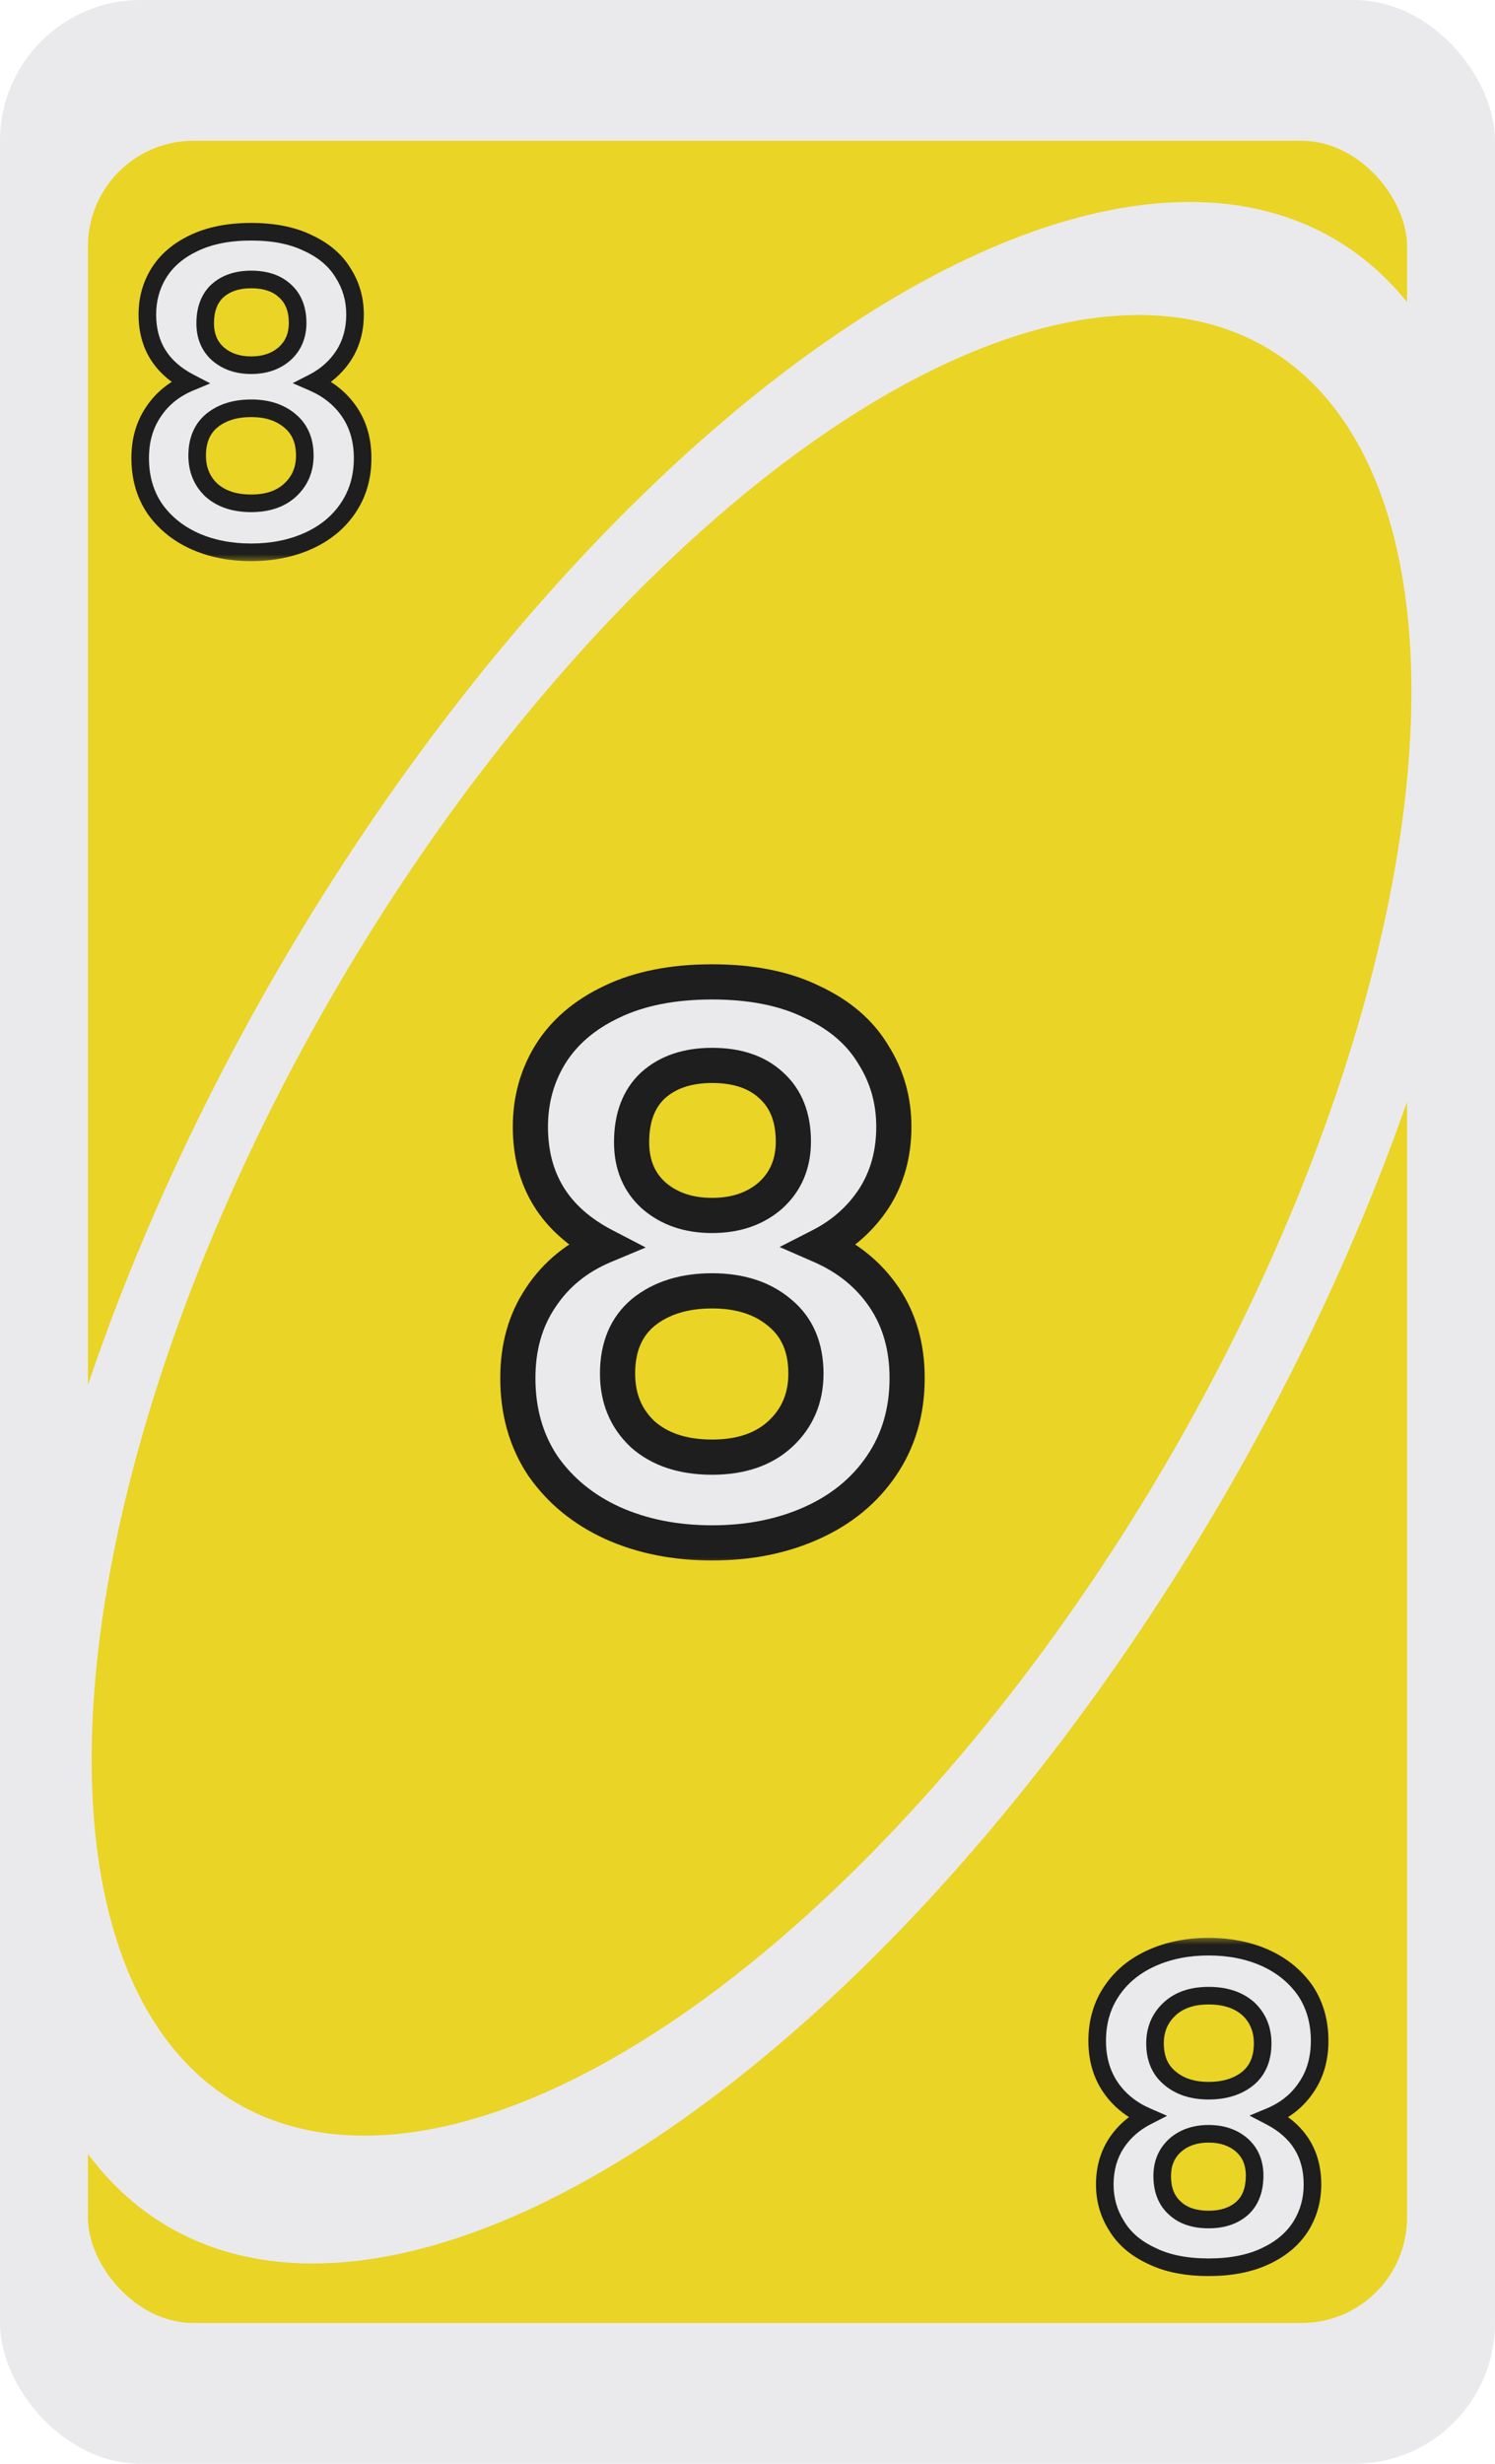 <svg width="85" height="140" viewBox="0 0 85 140" fill="none" xmlns="http://www.w3.org/2000/svg">
<g clip-path="url(#clip0_8_42635)">
<rect width="85" height="140" rx="8" fill="#EAEAEC"/>
<rect x="5" y="8" width="75" height="124" rx="6" fill="#EAD426"/>
<ellipse cx="42.708" cy="70.048" rx="65.486" ry="30.77" transform="rotate(-59.556 42.708 70.048)" fill="#EAEAEC"/>
<ellipse cx="42.73" cy="69.628" rx="57.833" ry="27.174" transform="rotate(-59.556 42.73 69.628)" fill="#EAD426"/>
<g filter="url(#filter0_d_8_42635)">
<mask id="path-5-outside-1_8_42635" maskUnits="userSpaceOnUse" x="8" y="11" width="15" height="20" fill="black">
<rect fill="white" x="8" y="11" width="15" height="20"/>
<path d="M11.778 20.736C10.178 19.904 9.378 18.616 9.378 16.872C9.378 16.008 9.594 15.224 10.026 14.52C10.474 13.8 11.138 13.232 12.018 12.816C12.914 12.384 14.002 12.168 15.282 12.168C16.562 12.168 17.642 12.384 18.522 12.816C19.418 13.232 20.082 13.8 20.514 14.52C20.962 15.224 21.186 16.008 21.186 16.872C21.186 17.752 20.97 18.528 20.538 19.2C20.106 19.856 19.53 20.368 18.81 20.736C19.69 21.12 20.378 21.68 20.874 22.416C21.37 23.152 21.618 24.024 21.618 25.032C21.618 26.12 21.338 27.072 20.778 27.888C20.234 28.688 19.482 29.304 18.522 29.736C17.562 30.168 16.482 30.384 15.282 30.384C14.082 30.384 13.002 30.168 12.042 29.736C11.098 29.304 10.346 28.688 9.786 27.888C9.242 27.072 8.97 26.12 8.97 25.032C8.97 24.024 9.218 23.152 9.714 22.416C10.21 21.664 10.898 21.104 11.778 20.736ZM17.922 17.352C17.922 16.568 17.682 15.96 17.202 15.528C16.738 15.096 16.098 14.88 15.282 14.88C14.482 14.88 13.842 15.096 13.362 15.528C12.898 15.96 12.666 16.576 12.666 17.376C12.666 18.096 12.906 18.672 13.386 19.104C13.882 19.536 14.514 19.752 15.282 19.752C16.05 19.752 16.682 19.536 17.178 19.104C17.674 18.656 17.922 18.072 17.922 17.352ZM15.282 22.2C14.37 22.2 13.626 22.432 13.05 22.896C12.49 23.36 12.21 24.024 12.21 24.888C12.21 25.688 12.482 26.344 13.026 26.856C13.586 27.352 14.338 27.6 15.282 27.6C16.226 27.6 16.97 27.344 17.514 26.832C18.058 26.32 18.33 25.672 18.33 24.888C18.33 24.04 18.05 23.384 17.49 22.92C16.93 22.44 16.194 22.2 15.282 22.2Z"/>
</mask>
<path d="M11.778 20.736C10.178 19.904 9.378 18.616 9.378 16.872C9.378 16.008 9.594 15.224 10.026 14.52C10.474 13.8 11.138 13.232 12.018 12.816C12.914 12.384 14.002 12.168 15.282 12.168C16.562 12.168 17.642 12.384 18.522 12.816C19.418 13.232 20.082 13.8 20.514 14.52C20.962 15.224 21.186 16.008 21.186 16.872C21.186 17.752 20.97 18.528 20.538 19.2C20.106 19.856 19.53 20.368 18.81 20.736C19.69 21.12 20.378 21.68 20.874 22.416C21.37 23.152 21.618 24.024 21.618 25.032C21.618 26.12 21.338 27.072 20.778 27.888C20.234 28.688 19.482 29.304 18.522 29.736C17.562 30.168 16.482 30.384 15.282 30.384C14.082 30.384 13.002 30.168 12.042 29.736C11.098 29.304 10.346 28.688 9.786 27.888C9.242 27.072 8.97 26.12 8.97 25.032C8.97 24.024 9.218 23.152 9.714 22.416C10.21 21.664 10.898 21.104 11.778 20.736ZM17.922 17.352C17.922 16.568 17.682 15.96 17.202 15.528C16.738 15.096 16.098 14.88 15.282 14.88C14.482 14.88 13.842 15.096 13.362 15.528C12.898 15.96 12.666 16.576 12.666 17.376C12.666 18.096 12.906 18.672 13.386 19.104C13.882 19.536 14.514 19.752 15.282 19.752C16.05 19.752 16.682 19.536 17.178 19.104C17.674 18.656 17.922 18.072 17.922 17.352ZM15.282 22.2C14.37 22.2 13.626 22.432 13.05 22.896C12.49 23.36 12.21 24.024 12.21 24.888C12.21 25.688 12.482 26.344 13.026 26.856C13.586 27.352 14.338 27.6 15.282 27.6C16.226 27.6 16.97 27.344 17.514 26.832C18.058 26.32 18.33 25.672 18.33 24.888C18.33 24.04 18.05 23.384 17.49 22.92C16.93 22.44 16.194 22.2 15.282 22.2Z" fill="#EAEAEC"/>
<path d="M11.778 20.736L11.971 21.197L12.957 20.785L12.009 20.292L11.778 20.736ZM10.026 14.52L9.602 14.256L9.6 14.258L10.026 14.52ZM12.018 12.816L12.232 13.268L12.235 13.266L12.018 12.816ZM18.522 12.816L18.302 13.265L18.312 13.27L18.522 12.816ZM20.514 14.52L20.085 14.777L20.092 14.788L20.514 14.52ZM20.538 19.2L20.956 19.475L20.959 19.47L20.538 19.2ZM18.81 20.736L18.583 20.291L17.642 20.772L18.61 21.194L18.81 20.736ZM20.778 27.888L20.366 27.605L20.365 27.607L20.778 27.888ZM12.042 29.736L11.834 30.191L11.837 30.192L12.042 29.736ZM9.786 27.888L9.37 28.165L9.377 28.175L9.786 27.888ZM9.714 22.416L10.129 22.695L10.132 22.691L9.714 22.416ZM17.202 15.528L16.861 15.894L16.868 15.9L17.202 15.528ZM13.362 15.528L13.028 15.156L13.021 15.162L13.362 15.528ZM13.386 19.104L13.052 19.476L13.058 19.481L13.386 19.104ZM17.178 19.104L17.507 19.481L17.513 19.475L17.178 19.104ZM13.05 22.896L12.736 22.507L12.731 22.511L13.05 22.896ZM13.026 26.856L12.683 27.22L12.689 27.225L12.695 27.23L13.026 26.856ZM17.514 26.832L17.857 27.196L17.514 26.832ZM17.49 22.92L17.165 23.3L17.171 23.305L17.49 22.92ZM12.009 20.292C11.273 19.91 10.747 19.437 10.403 18.882C10.059 18.329 9.878 17.665 9.878 16.872H8.878C8.878 17.823 9.097 18.675 9.553 19.41C10.009 20.143 10.683 20.73 11.547 21.18L12.009 20.292ZM9.878 16.872C9.878 16.096 10.071 15.403 10.452 14.781L9.6 14.258C9.117 15.045 8.878 15.92 8.878 16.872H9.878ZM10.451 14.784C10.841 14.157 11.425 13.649 12.232 13.268L11.804 12.364C10.851 12.815 10.107 13.443 9.602 14.256L10.451 14.784ZM12.235 13.266C13.047 12.875 14.056 12.668 15.282 12.668V11.668C13.948 11.668 12.781 11.893 11.801 12.366L12.235 13.266ZM15.282 12.668C16.508 12.668 17.508 12.875 18.302 13.265L18.742 12.367C17.776 11.893 16.616 11.668 15.282 11.668V12.668ZM18.312 13.27C19.133 13.651 19.713 14.157 20.085 14.777L20.943 14.263C20.451 13.443 19.703 12.813 18.733 12.363L18.312 13.27ZM20.092 14.788C20.487 15.409 20.686 16.099 20.686 16.872H21.686C21.686 15.916 21.437 15.039 20.936 14.252L20.092 14.788ZM20.686 16.872C20.686 17.666 20.492 18.346 20.117 18.93L20.959 19.47C21.448 18.71 21.686 17.838 21.686 16.872H20.686ZM20.12 18.925C19.738 19.507 19.228 19.961 18.583 20.291L19.038 21.181C19.832 20.775 20.475 20.205 20.956 19.475L20.12 18.925ZM18.61 21.194C19.41 21.544 20.021 22.045 20.459 22.695L21.289 22.137C20.735 21.315 19.97 20.697 19.01 20.278L18.61 21.194ZM20.459 22.695C20.892 23.338 21.118 24.11 21.118 25.032H22.118C22.118 23.938 21.848 22.966 21.289 22.137L20.459 22.695ZM21.118 25.032C21.118 26.029 20.863 26.881 20.366 27.605L21.19 28.171C21.813 27.263 22.118 26.21 22.118 25.032H21.118ZM20.365 27.607C19.877 28.324 19.2 28.883 18.317 29.28L18.727 30.192C19.764 29.726 20.591 29.052 21.192 28.169L20.365 27.607ZM18.317 29.28C17.43 29.679 16.421 29.884 15.282 29.884V30.884C16.543 30.884 17.694 30.657 18.727 30.192L18.317 29.28ZM15.282 29.884C14.143 29.884 13.134 29.679 12.247 29.28L11.837 30.192C12.87 30.657 14.021 30.884 15.282 30.884V29.884ZM12.25 29.281C11.382 28.884 10.701 28.324 10.196 27.601L9.377 28.175C9.991 29.052 10.814 29.724 11.834 30.191L12.25 29.281ZM10.202 27.611C9.719 26.886 9.47 26.032 9.47 25.032H8.47C8.47 26.207 8.765 27.258 9.37 28.165L10.202 27.611ZM9.47 25.032C9.47 24.11 9.696 23.338 10.129 22.695L9.299 22.137C8.741 22.966 8.47 23.938 8.47 25.032H9.47ZM10.132 22.691C10.569 22.027 11.177 21.529 11.971 21.197L11.585 20.275C10.619 20.679 9.851 21.301 9.297 22.141L10.132 22.691ZM18.422 17.352C18.422 16.459 18.144 15.703 17.537 15.156L16.868 15.9C17.22 16.217 17.422 16.677 17.422 17.352H18.422ZM17.543 15.162C16.962 14.621 16.187 14.38 15.282 14.38V15.38C16.009 15.38 16.514 15.571 16.861 15.894L17.543 15.162ZM15.282 14.38C14.389 14.38 13.62 14.623 13.028 15.156L13.697 15.9C14.064 15.569 14.575 15.38 15.282 15.38V14.38ZM13.021 15.162C12.431 15.712 12.166 16.476 12.166 17.376H13.166C13.166 16.676 13.366 16.208 13.703 15.894L13.021 15.162ZM12.166 17.376C12.166 18.22 12.454 18.937 13.052 19.476L13.721 18.732C13.359 18.407 13.166 17.972 13.166 17.376H12.166ZM13.058 19.481C13.66 20.005 14.415 20.252 15.282 20.252V19.252C14.613 19.252 14.104 19.067 13.714 18.727L13.058 19.481ZM15.282 20.252C16.149 20.252 16.905 20.005 17.506 19.481L16.85 18.727C16.46 19.067 15.951 19.252 15.282 19.252V20.252ZM17.513 19.475C18.123 18.924 18.422 18.201 18.422 17.352H17.422C17.422 17.943 17.225 18.388 16.843 18.733L17.513 19.475ZM15.282 21.7C14.283 21.7 13.421 21.956 12.736 22.507L13.364 23.285C13.832 22.908 14.457 22.7 15.282 22.7V21.7ZM12.731 22.511C12.035 23.088 11.71 23.906 11.71 24.888H12.71C12.71 24.142 12.946 23.632 13.369 23.281L12.731 22.511ZM11.71 24.888C11.71 25.815 12.031 26.606 12.683 27.22L13.369 26.492C12.933 26.082 12.71 25.561 12.71 24.888H11.71ZM12.695 27.23C13.368 27.827 14.249 28.1 15.282 28.1V27.1C14.427 27.1 13.804 26.877 13.358 26.482L12.695 27.23ZM15.282 28.1C16.319 28.1 17.197 27.817 17.857 27.196L17.171 26.468C16.743 26.871 16.134 27.1 15.282 27.1V28.1ZM17.857 27.196C18.507 26.584 18.83 25.802 18.83 24.888H17.83C17.83 25.542 17.61 26.055 17.171 26.468L17.857 27.196ZM18.83 24.888C18.83 23.919 18.503 23.11 17.809 22.535L17.171 23.305C17.597 23.658 17.83 24.161 17.83 24.888H18.83ZM17.816 22.54C17.145 21.966 16.284 21.7 15.282 21.7V22.7C16.104 22.7 16.715 22.914 17.165 23.3L17.816 22.54Z" fill="#1E1E1E" mask="url(#path-5-outside-1_8_42635)"/>
</g>
<g filter="url(#filter1_d_8_42635)">
<mask id="path-7-outside-2_8_42635" maskUnits="userSpaceOnUse" x="62" y="109" width="15" height="20" fill="black">
<rect fill="white" x="62" y="109" width="15" height="20"/>
<path d="M73.222 119.264C74.822 120.096 75.622 121.384 75.622 123.128C75.622 123.992 75.406 124.776 74.974 125.48C74.526 126.2 73.862 126.768 72.982 127.184C72.086 127.616 70.998 127.832 69.718 127.832C68.438 127.832 67.358 127.616 66.478 127.184C65.582 126.768 64.918 126.2 64.486 125.48C64.038 124.776 63.814 123.992 63.814 123.128C63.814 122.248 64.03 121.472 64.462 120.8C64.894 120.144 65.47 119.632 66.19 119.264C65.31 118.88 64.622 118.32 64.126 117.584C63.63 116.848 63.382 115.976 63.382 114.968C63.382 113.88 63.662 112.928 64.222 112.112C64.766 111.312 65.518 110.696 66.478 110.264C67.438 109.832 68.518 109.616 69.718 109.616C70.918 109.616 71.998 109.832 72.958 110.264C73.902 110.696 74.654 111.312 75.214 112.112C75.758 112.928 76.03 113.88 76.03 114.968C76.03 115.976 75.782 116.848 75.286 117.584C74.79 118.336 74.102 118.896 73.222 119.264ZM67.078 122.648C67.078 123.432 67.318 124.04 67.798 124.472C68.262 124.904 68.902 125.12 69.718 125.12C70.518 125.12 71.158 124.904 71.638 124.472C72.102 124.04 72.334 123.424 72.334 122.624C72.334 121.904 72.094 121.328 71.614 120.896C71.118 120.464 70.486 120.248 69.718 120.248C68.95 120.248 68.318 120.464 67.822 120.896C67.326 121.344 67.078 121.928 67.078 122.648ZM69.718 117.8C70.63 117.8 71.374 117.568 71.95 117.104C72.51 116.64 72.79 115.976 72.79 115.112C72.79 114.312 72.518 113.656 71.974 113.144C71.414 112.648 70.662 112.4 69.718 112.4C68.774 112.4 68.03 112.656 67.486 113.168C66.942 113.68 66.67 114.328 66.67 115.112C66.67 115.96 66.95 116.616 67.51 117.08C68.07 117.56 68.806 117.8 69.718 117.8Z"/>
</mask>
<path d="M73.222 119.264C74.822 120.096 75.622 121.384 75.622 123.128C75.622 123.992 75.406 124.776 74.974 125.48C74.526 126.2 73.862 126.768 72.982 127.184C72.086 127.616 70.998 127.832 69.718 127.832C68.438 127.832 67.358 127.616 66.478 127.184C65.582 126.768 64.918 126.2 64.486 125.48C64.038 124.776 63.814 123.992 63.814 123.128C63.814 122.248 64.03 121.472 64.462 120.8C64.894 120.144 65.47 119.632 66.19 119.264C65.31 118.88 64.622 118.32 64.126 117.584C63.63 116.848 63.382 115.976 63.382 114.968C63.382 113.88 63.662 112.928 64.222 112.112C64.766 111.312 65.518 110.696 66.478 110.264C67.438 109.832 68.518 109.616 69.718 109.616C70.918 109.616 71.998 109.832 72.958 110.264C73.902 110.696 74.654 111.312 75.214 112.112C75.758 112.928 76.03 113.88 76.03 114.968C76.03 115.976 75.782 116.848 75.286 117.584C74.79 118.336 74.102 118.896 73.222 119.264ZM67.078 122.648C67.078 123.432 67.318 124.04 67.798 124.472C68.262 124.904 68.902 125.12 69.718 125.12C70.518 125.12 71.158 124.904 71.638 124.472C72.102 124.04 72.334 123.424 72.334 122.624C72.334 121.904 72.094 121.328 71.614 120.896C71.118 120.464 70.486 120.248 69.718 120.248C68.95 120.248 68.318 120.464 67.822 120.896C67.326 121.344 67.078 121.928 67.078 122.648ZM69.718 117.8C70.63 117.8 71.374 117.568 71.95 117.104C72.51 116.64 72.79 115.976 72.79 115.112C72.79 114.312 72.518 113.656 71.974 113.144C71.414 112.648 70.662 112.4 69.718 112.4C68.774 112.4 68.03 112.656 67.486 113.168C66.942 113.68 66.67 114.328 66.67 115.112C66.67 115.96 66.95 116.616 67.51 117.08C68.07 117.56 68.806 117.8 69.718 117.8Z" fill="#EAEAEC"/>
<path d="M73.222 119.264L73.029 118.803L72.043 119.215L72.991 119.708L73.222 119.264ZM74.974 125.48L75.398 125.744L75.4 125.742L74.974 125.48ZM72.982 127.184L72.768 126.732L72.765 126.734L72.982 127.184ZM66.478 127.184L66.698 126.735L66.688 126.73L66.478 127.184ZM64.486 125.48L64.915 125.223L64.908 125.212L64.486 125.48ZM64.462 120.8L64.044 120.525L64.041 120.53L64.462 120.8ZM66.19 119.264L66.417 119.709L67.358 119.228L66.39 118.806L66.19 119.264ZM64.222 112.112L64.634 112.395L64.635 112.393L64.222 112.112ZM72.958 110.264L73.166 109.809L73.163 109.808L72.958 110.264ZM75.214 112.112L75.63 111.835L75.624 111.825L75.214 112.112ZM75.286 117.584L74.871 117.305L74.868 117.309L75.286 117.584ZM67.798 124.472L68.139 124.106L68.132 124.1L67.798 124.472ZM71.638 124.472L71.972 124.844L71.979 124.838L71.638 124.472ZM71.614 120.896L71.948 120.524L71.942 120.519L71.614 120.896ZM67.822 120.896L67.493 120.519L67.487 120.525L67.822 120.896ZM71.95 117.104L72.264 117.493L72.269 117.489L71.95 117.104ZM71.974 113.144L72.317 112.78L72.311 112.775L72.305 112.77L71.974 113.144ZM67.486 113.168L67.143 112.804L67.486 113.168ZM67.51 117.08L67.835 116.7L67.829 116.695L67.51 117.08ZM72.991 119.708C73.727 120.09 74.253 120.563 74.597 121.118C74.941 121.671 75.122 122.335 75.122 123.128L76.122 123.128C76.122 122.177 75.903 121.325 75.447 120.59C74.991 119.857 74.317 119.27 73.453 118.82L72.991 119.708ZM75.122 123.128C75.122 123.904 74.929 124.597 74.548 125.218L75.4 125.742C75.883 124.955 76.122 124.08 76.122 123.128L75.122 123.128ZM74.549 125.216C74.159 125.843 73.575 126.351 72.768 126.732L73.196 127.636C74.149 127.185 74.892 126.557 75.398 125.744L74.549 125.216ZM72.765 126.734C71.953 127.125 70.944 127.332 69.718 127.332L69.718 128.332C71.052 128.332 72.219 128.107 73.199 127.634L72.765 126.734ZM69.718 127.332C68.492 127.332 67.492 127.125 66.698 126.735L66.257 127.633C67.224 128.107 68.384 128.332 69.718 128.332L69.718 127.332ZM66.688 126.73C65.867 126.349 65.287 125.843 64.915 125.223L64.057 125.737C64.549 126.557 65.297 127.187 66.267 127.638L66.688 126.73ZM64.908 125.212C64.513 124.591 64.314 123.9 64.314 123.128L63.314 123.128C63.314 124.084 63.563 124.961 64.064 125.748L64.908 125.212ZM64.314 123.128C64.314 122.334 64.507 121.654 64.882 121.07L64.041 120.53C63.552 121.29 63.314 122.162 63.314 123.128L64.314 123.128ZM64.879 121.075C65.263 120.493 65.772 120.039 66.417 119.709L65.962 118.819C65.168 119.225 64.525 119.795 64.044 120.525L64.879 121.075ZM66.39 118.806C65.59 118.456 64.979 117.955 64.54 117.305L63.711 117.863C64.265 118.685 65.03 119.304 65.99 119.722L66.39 118.806ZM64.54 117.305C64.108 116.662 63.882 115.89 63.882 114.968L62.882 114.968C62.882 116.062 63.152 117.034 63.711 117.863L64.54 117.305ZM63.882 114.968C63.882 113.971 64.137 113.119 64.634 112.395L63.81 111.829C63.187 112.737 62.882 113.789 62.882 114.968L63.882 114.968ZM64.635 112.393C65.123 111.676 65.8 111.118 66.683 110.72L66.273 109.808C65.236 110.274 64.409 110.948 63.808 111.831L64.635 112.393ZM66.683 110.72C67.57 110.321 68.579 110.116 69.718 110.116L69.718 109.116C68.457 109.116 67.306 109.343 66.273 109.808L66.683 110.72ZM69.718 110.116C70.857 110.116 71.866 110.321 72.753 110.72L73.163 109.808C72.13 109.343 70.979 109.116 69.718 109.116L69.718 110.116ZM72.75 110.719C73.618 111.116 74.299 111.676 74.804 112.399L75.624 111.825C75.009 110.948 74.186 110.276 73.166 109.809L72.75 110.719ZM74.798 112.389C75.281 113.114 75.53 113.967 75.53 114.968L76.53 114.968C76.53 113.793 76.235 112.742 75.63 111.835L74.798 112.389ZM75.53 114.968C75.53 115.89 75.304 116.662 74.871 117.305L75.701 117.863C76.26 117.034 76.53 116.062 76.53 114.968L75.53 114.968ZM74.868 117.309C74.43 117.973 73.823 118.471 73.029 118.803L73.415 119.725C74.381 119.321 75.149 118.699 75.703 117.859L74.868 117.309ZM66.578 122.648C66.578 123.541 66.856 124.297 67.463 124.844L68.132 124.1C67.78 123.783 67.578 123.323 67.578 122.648L66.578 122.648ZM67.457 124.838C68.038 125.379 68.813 125.62 69.718 125.62L69.718 124.62C68.991 124.62 68.486 124.429 68.139 124.106L67.457 124.838ZM69.718 125.62C70.611 125.62 71.38 125.377 71.972 124.844L71.303 124.1C70.936 124.431 70.425 124.62 69.718 124.62L69.718 125.62ZM71.979 124.838C72.569 124.288 72.834 123.524 72.834 122.624L71.834 122.624C71.834 123.324 71.634 123.792 71.297 124.106L71.979 124.838ZM72.834 122.624C72.834 121.78 72.546 121.063 71.948 120.524L71.279 121.268C71.641 121.593 71.834 122.028 71.834 122.624L72.834 122.624ZM71.942 120.519C71.34 119.995 70.585 119.748 69.718 119.748L69.718 120.748C70.387 120.748 70.895 120.933 71.285 121.273L71.942 120.519ZM69.718 119.748C68.851 119.748 68.096 119.995 67.493 120.519L68.15 121.273C68.54 120.933 69.049 120.748 69.718 120.748L69.718 119.748ZM67.487 120.525C66.877 121.076 66.578 121.799 66.578 122.648L67.578 122.648C67.578 122.057 67.775 121.612 68.157 121.267L67.487 120.525ZM69.718 118.3C70.717 118.3 71.579 118.044 72.263 117.493L71.636 116.715C71.168 117.092 70.543 117.3 69.718 117.3L69.718 118.3ZM72.269 117.489C72.965 116.912 73.29 116.094 73.29 115.112L72.29 115.112C72.29 115.858 72.054 116.368 71.631 116.719L72.269 117.489ZM73.29 115.112C73.29 114.185 72.969 113.394 72.317 112.78L71.631 113.508C72.067 113.918 72.29 114.439 72.29 115.112L73.29 115.112ZM72.305 112.77C71.632 112.173 70.751 111.9 69.718 111.9L69.718 112.9C70.573 112.9 71.196 113.123 71.642 113.518L72.305 112.77ZM69.718 111.9C68.681 111.9 67.803 112.183 67.143 112.804L67.829 113.532C68.257 113.129 68.866 112.9 69.718 112.9L69.718 111.9ZM67.143 112.804C66.493 113.416 66.17 114.198 66.17 115.112L67.17 115.112C67.17 114.458 67.39 113.944 67.829 113.532L67.143 112.804ZM66.17 115.112C66.17 116.081 66.497 116.89 67.191 117.465L67.829 116.695C67.403 116.342 67.17 115.839 67.17 115.112L66.17 115.112ZM67.184 117.46C67.855 118.034 68.716 118.3 69.718 118.3L69.718 117.3C68.896 117.3 68.285 117.086 67.835 116.7L67.184 117.46Z" fill="#1E1E1E" mask="url(#path-7-outside-2_8_42635)"/>
</g>
<g filter="url(#filter2_d_8_42635)">
<mask id="path-9-outside-3_8_42635" maskUnits="userSpaceOnUse" x="30" y="52" width="25" height="35" fill="black">
<rect fill="white" x="30" y="52" width="25" height="35"/>
<path d="M36.356 68.788C33.556 67.332 32.156 65.078 32.156 62.026C32.156 60.514 32.534 59.142 33.29 57.91C34.074 56.65 35.236 55.656 36.776 54.928C38.344 54.172 40.248 53.794 42.488 53.794C44.728 53.794 46.618 54.172 48.158 54.928C49.726 55.656 50.888 56.65 51.644 57.91C52.428 59.142 52.82 60.514 52.82 62.026C52.82 63.566 52.442 64.924 51.686 66.1C50.93 67.248 49.922 68.144 48.662 68.788C50.202 69.46 51.406 70.44 52.274 71.728C53.142 73.016 53.576 74.542 53.576 76.306C53.576 78.21 53.086 79.876 52.106 81.304C51.154 82.704 49.838 83.782 48.158 84.538C46.478 85.294 44.588 85.672 42.488 85.672C40.388 85.672 38.498 85.294 36.818 84.538C35.166 83.782 33.85 82.704 32.87 81.304C31.918 79.876 31.442 78.21 31.442 76.306C31.442 74.542 31.876 73.016 32.744 71.728C33.612 70.412 34.816 69.432 36.356 68.788ZM47.108 62.866C47.108 61.494 46.688 60.43 45.848 59.674C45.036 58.918 43.916 58.54 42.488 58.54C41.088 58.54 39.968 58.918 39.128 59.674C38.316 60.43 37.91 61.508 37.91 62.908C37.91 64.168 38.33 65.176 39.17 65.932C40.038 66.688 41.144 67.066 42.488 67.066C43.832 67.066 44.938 66.688 45.806 65.932C46.674 65.148 47.108 64.126 47.108 62.866ZM42.488 71.35C40.892 71.35 39.59 71.756 38.582 72.568C37.602 73.38 37.112 74.542 37.112 76.054C37.112 77.454 37.588 78.602 38.54 79.498C39.52 80.366 40.836 80.8 42.488 80.8C44.14 80.8 45.442 80.352 46.394 79.456C47.346 78.56 47.822 77.426 47.822 76.054C47.822 74.57 47.332 73.422 46.352 72.61C45.372 71.77 44.084 71.35 42.488 71.35Z"/>
</mask>
<path d="M36.356 68.788C33.556 67.332 32.156 65.078 32.156 62.026C32.156 60.514 32.534 59.142 33.29 57.91C34.074 56.65 35.236 55.656 36.776 54.928C38.344 54.172 40.248 53.794 42.488 53.794C44.728 53.794 46.618 54.172 48.158 54.928C49.726 55.656 50.888 56.65 51.644 57.91C52.428 59.142 52.82 60.514 52.82 62.026C52.82 63.566 52.442 64.924 51.686 66.1C50.93 67.248 49.922 68.144 48.662 68.788C50.202 69.46 51.406 70.44 52.274 71.728C53.142 73.016 53.576 74.542 53.576 76.306C53.576 78.21 53.086 79.876 52.106 81.304C51.154 82.704 49.838 83.782 48.158 84.538C46.478 85.294 44.588 85.672 42.488 85.672C40.388 85.672 38.498 85.294 36.818 84.538C35.166 83.782 33.85 82.704 32.87 81.304C31.918 79.876 31.442 78.21 31.442 76.306C31.442 74.542 31.876 73.016 32.744 71.728C33.612 70.412 34.816 69.432 36.356 68.788ZM47.108 62.866C47.108 61.494 46.688 60.43 45.848 59.674C45.036 58.918 43.916 58.54 42.488 58.54C41.088 58.54 39.968 58.918 39.128 59.674C38.316 60.43 37.91 61.508 37.91 62.908C37.91 64.168 38.33 65.176 39.17 65.932C40.038 66.688 41.144 67.066 42.488 67.066C43.832 67.066 44.938 66.688 45.806 65.932C46.674 65.148 47.108 64.126 47.108 62.866ZM42.488 71.35C40.892 71.35 39.59 71.756 38.582 72.568C37.602 73.38 37.112 74.542 37.112 76.054C37.112 77.454 37.588 78.602 38.54 79.498C39.52 80.366 40.836 80.8 42.488 80.8C44.14 80.8 45.442 80.352 46.394 79.456C47.346 78.56 47.822 77.426 47.822 76.054C47.822 74.57 47.332 73.422 46.352 72.61C45.372 71.77 44.084 71.35 42.488 71.35Z" fill="#EAEAEC"/>
<path d="M36.356 68.788L36.742 69.711L38.713 68.886L36.817 67.901L36.356 68.788ZM33.29 57.91L32.441 57.382L32.438 57.387L33.29 57.91ZM36.776 54.928L37.203 55.832L37.21 55.829L36.776 54.928ZM48.158 54.928L47.717 55.826L47.727 55.83L47.737 55.835L48.158 54.928ZM51.644 57.91L50.786 58.425L50.793 58.436L50.8 58.447L51.644 57.91ZM51.686 66.1L52.521 66.65L52.527 66.641L51.686 66.1ZM48.662 68.788L48.207 67.898L46.325 68.859L48.262 69.704L48.662 68.788ZM52.106 81.304L51.281 80.738L51.279 80.742L52.106 81.304ZM36.818 84.538L36.402 85.447L36.407 85.45L36.818 84.538ZM32.87 81.304L32.038 81.859L32.044 81.868L32.051 81.877L32.87 81.304ZM32.744 71.728L33.573 72.287L33.579 72.279L32.744 71.728ZM45.848 59.674L45.166 60.406L45.173 60.412L45.179 60.417L45.848 59.674ZM39.128 59.674L38.459 58.931L38.453 58.936L38.446 58.942L39.128 59.674ZM39.17 65.932L38.501 66.675L38.507 66.681L38.513 66.686L39.17 65.932ZM45.806 65.932L46.463 66.686L46.469 66.68L46.476 66.674L45.806 65.932ZM38.582 72.568L37.955 71.789L37.944 71.798L38.582 72.568ZM38.54 79.498L37.855 80.226L37.865 80.237L37.877 80.247L38.54 79.498ZM46.394 79.456L47.079 80.184L46.394 79.456ZM46.352 72.61L45.701 73.369L45.707 73.375L45.714 73.38L46.352 72.61ZM36.817 67.901C35.546 67.24 34.644 66.426 34.055 65.478C33.468 64.532 33.156 63.394 33.156 62.026H31.156C31.156 63.71 31.544 65.225 32.356 66.533C33.168 67.839 34.366 68.88 35.895 69.675L36.817 67.901ZM33.156 62.026C33.156 60.69 33.487 59.5 34.142 58.433L32.438 57.387C31.58 58.784 31.156 60.338 31.156 62.026H33.156ZM34.139 58.438C34.807 57.365 35.811 56.49 37.203 55.832L36.349 54.024C34.661 54.822 33.341 55.935 32.441 57.382L34.139 58.438ZM37.21 55.829C38.61 55.154 40.357 54.794 42.488 54.794V52.794C40.139 52.794 38.078 53.19 36.342 54.027L37.21 55.829ZM42.488 54.794C44.62 54.794 46.35 55.154 47.717 55.826L48.599 54.03C46.886 53.19 44.836 52.794 42.488 52.794V54.794ZM47.737 55.835C49.156 56.494 50.15 57.365 50.786 58.425L52.501 57.395C51.625 55.935 50.296 54.818 48.579 54.021L47.737 55.835ZM50.8 58.447C51.478 59.513 51.82 60.697 51.82 62.026H53.82C53.82 60.331 53.377 58.772 52.487 57.373L50.8 58.447ZM51.82 62.026C51.82 63.394 51.487 64.561 50.845 65.559L52.527 66.641C53.397 65.287 53.82 63.738 53.82 62.026H51.82ZM50.851 65.55C50.193 66.549 49.318 67.33 48.207 67.898L49.117 69.678C50.526 68.958 51.667 67.947 52.521 66.65L50.851 65.55ZM48.262 69.704C49.643 70.307 50.691 71.169 51.445 72.287L53.103 71.169C52.12 69.711 50.761 68.613 49.062 67.871L48.262 69.704ZM51.445 72.287C52.187 73.388 52.576 74.713 52.576 76.306H54.576C54.576 74.371 54.097 72.644 53.103 71.169L51.445 72.287ZM52.576 76.306C52.576 78.029 52.136 79.493 51.281 80.738L52.93 81.87C54.036 80.259 54.576 78.391 54.576 76.306H52.576ZM51.279 80.742C50.44 81.975 49.274 82.939 47.748 83.626L48.568 85.45C50.401 84.625 51.868 83.433 52.933 81.866L51.279 80.742ZM47.748 83.626C46.213 84.316 44.466 84.672 42.488 84.672V86.672C44.71 86.672 46.742 86.272 48.568 85.45L47.748 83.626ZM42.488 84.672C40.51 84.672 38.762 84.316 37.228 83.626L36.407 85.45C38.233 86.272 40.266 86.672 42.488 86.672V84.672ZM37.234 83.629C35.733 82.942 34.56 81.975 33.689 80.731L32.051 81.877C33.139 83.433 34.599 84.622 36.402 85.447L37.234 83.629ZM33.702 80.749C32.871 79.503 32.442 78.035 32.442 76.306H30.442C30.442 78.385 30.965 80.249 32.038 81.859L33.702 80.749ZM32.442 76.306C32.442 74.713 32.831 73.388 33.573 72.287L31.915 71.169C30.921 72.644 30.442 74.371 30.442 76.306H32.442ZM33.579 72.279C34.331 71.138 35.374 70.283 36.742 69.711L35.97 67.865C34.258 68.581 32.893 69.686 31.909 71.177L33.579 72.279ZM48.108 62.866C48.108 61.276 47.612 59.916 46.517 58.931L45.179 60.417C45.764 60.944 46.108 61.712 46.108 62.866H48.108ZM46.529 58.942C45.484 57.969 44.094 57.54 42.488 57.54V59.54C43.738 59.54 44.588 59.867 45.166 60.406L46.529 58.942ZM42.488 57.54C40.902 57.54 39.524 57.972 38.459 58.931L39.797 60.417C40.412 59.864 41.273 59.54 42.488 59.54V57.54ZM38.446 58.942C37.381 59.934 36.91 61.308 36.91 62.908H38.91C38.91 61.708 39.251 60.926 39.809 60.406L38.446 58.942ZM36.91 62.908C36.91 64.415 37.425 65.707 38.501 66.675L39.839 65.189C39.235 64.645 38.91 63.921 38.91 62.908H36.91ZM38.513 66.686C39.593 67.627 40.945 68.066 42.488 68.066V66.066C41.343 66.066 40.483 65.749 39.827 65.178L38.513 66.686ZM42.488 68.066C44.031 68.066 45.383 67.627 46.463 66.686L45.149 65.178C44.493 65.749 43.633 66.066 42.488 66.066V68.066ZM46.476 66.674C47.572 65.685 48.108 64.384 48.108 62.866H46.108C46.108 63.868 45.776 64.611 45.136 65.19L46.476 66.674ZM42.488 70.35C40.718 70.35 39.179 70.803 37.955 71.789L39.209 73.347C40.001 72.709 41.065 72.35 42.488 72.35V70.35ZM37.944 71.798C36.691 72.836 36.112 74.306 36.112 76.054H38.112C38.112 74.778 38.513 73.924 39.22 73.338L37.944 71.798ZM36.112 76.054C36.112 77.708 36.686 79.127 37.855 80.226L39.225 78.77C38.489 78.077 38.112 77.2 38.112 76.054H36.112ZM37.877 80.247C39.084 81.316 40.658 81.8 42.488 81.8V79.8C41.014 79.8 39.956 79.416 39.203 78.749L37.877 80.247ZM42.488 81.8C44.325 81.8 45.896 81.297 47.079 80.184L45.709 78.728C44.987 79.406 43.955 79.8 42.488 79.8V81.8ZM47.079 80.184C48.243 79.089 48.822 77.686 48.822 76.054H46.822C46.822 77.166 46.449 78.031 45.709 78.728L47.079 80.184ZM48.822 76.054C48.822 74.327 48.239 72.874 46.99 71.84L45.714 73.38C46.425 73.969 46.822 74.813 46.822 76.054H48.822ZM47.003 71.851C45.801 70.821 44.264 70.35 42.488 70.35V72.35C43.904 72.35 44.942 72.719 45.701 73.369L47.003 71.851Z" fill="#1E1E1E" mask="url(#path-9-outside-3_8_42635)"/>
</g>
</g>
<defs>
<filter id="filter0_d_8_42635" x="7.47" y="11.668" width="14.648" height="20.216" filterUnits="userSpaceOnUse" color-interpolation-filters="sRGB">
<feFlood flood-opacity="0" result="BackgroundImageFix"/>
<feColorMatrix in="SourceAlpha" type="matrix" values="0 0 0 0 0 0 0 0 0 0 0 0 0 0 0 0 0 0 127 0" result="hardAlpha"/>
<feOffset dx="-1" dy="1"/>
<feComposite in2="hardAlpha" operator="out"/>
<feColorMatrix type="matrix" values="0 0 0 0 0 0 0 0 0 0 0 0 0 0 0 0 0 0 0.8 0"/>
<feBlend mode="normal" in2="BackgroundImageFix" result="effect1_dropShadow_8_42635"/>
<feBlend mode="normal" in="SourceGraphic" in2="effect1_dropShadow_8_42635" result="shape"/>
</filter>
<filter id="filter1_d_8_42635" x="61.882" y="109.116" width="14.648" height="20.216" filterUnits="userSpaceOnUse" color-interpolation-filters="sRGB">
<feFlood flood-opacity="0" result="BackgroundImageFix"/>
<feColorMatrix in="SourceAlpha" type="matrix" values="0 0 0 0 0 0 0 0 0 0 0 0 0 0 0 0 0 0 127 0" result="hardAlpha"/>
<feOffset dx="-1" dy="1"/>
<feComposite in2="hardAlpha" operator="out"/>
<feColorMatrix type="matrix" values="0 0 0 0 0 0 0 0 0 0 0 0 0 0 0 0 0 0 0.8 0"/>
<feBlend mode="normal" in2="BackgroundImageFix" result="effect1_dropShadow_8_42635"/>
<feBlend mode="normal" in="SourceGraphic" in2="effect1_dropShadow_8_42635" result="shape"/>
</filter>
<filter id="filter2_d_8_42635" x="28.442" y="52.794" width="26.134" height="35.878" filterUnits="userSpaceOnUse" color-interpolation-filters="sRGB">
<feFlood flood-opacity="0" result="BackgroundImageFix"/>
<feColorMatrix in="SourceAlpha" type="matrix" values="0 0 0 0 0 0 0 0 0 0 0 0 0 0 0 0 0 0 127 0" result="hardAlpha"/>
<feOffset dx="-2" dy="2"/>
<feComposite in2="hardAlpha" operator="out"/>
<feColorMatrix type="matrix" values="0 0 0 0 0 0 0 0 0 0 0 0 0 0 0 0 0 0 0.8 0"/>
<feBlend mode="normal" in2="BackgroundImageFix" result="effect1_dropShadow_8_42635"/>
<feBlend mode="normal" in="SourceGraphic" in2="effect1_dropShadow_8_42635" result="shape"/>
</filter>
<clipPath id="clip0_8_42635">
<rect width="85" height="140" rx="8" fill="white"/>
</clipPath>
</defs>
</svg>
